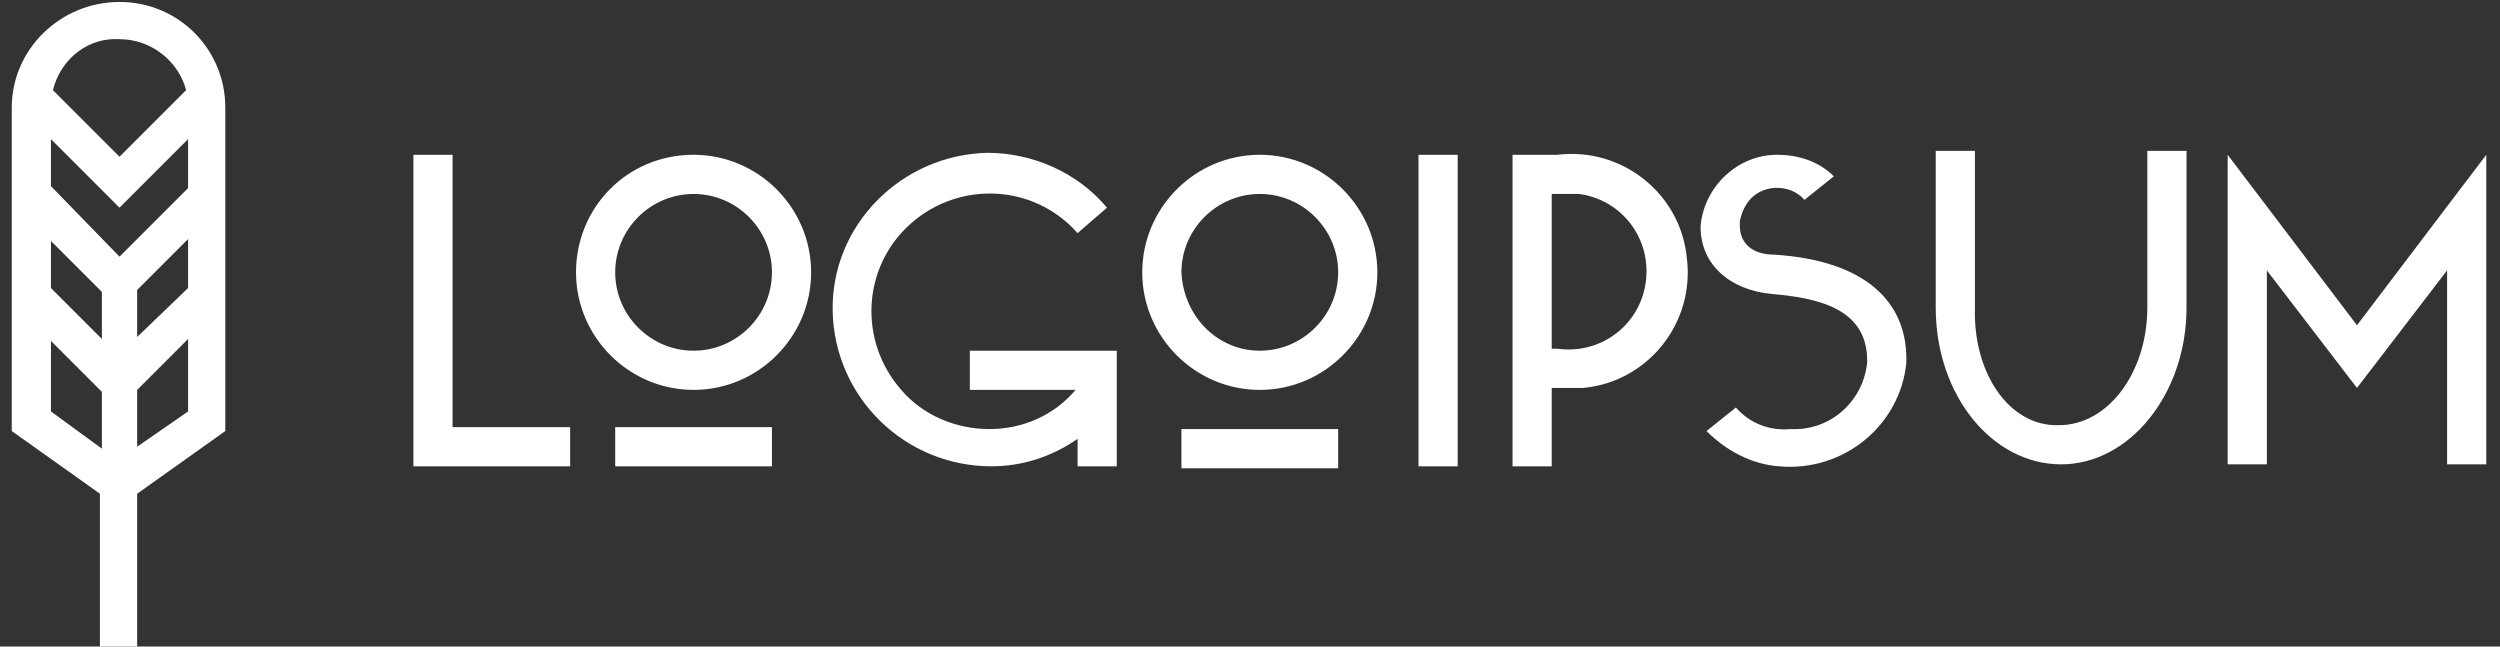 <?xml version="1.0" encoding="utf-8"?>
<!-- Generator: Adobe Illustrator 24.0.1, SVG Export Plug-In . SVG Version: 6.00 Build 0)  -->
<svg version="1.1" id="Layer_1" xmlns="http://www.w3.org/2000/svg" xmlns:xlink="http://www.w3.org/1999/xlink" x="0px" y="0px"
	 viewBox="0 0 127.6 33" style="enable-background:new 0 0 127.6 33;" xml:space="preserve">
<rect x="0" y="0" width="127.6" height="33" fill="#333333" stroke="none"/>
<style type="text/css">
	.st0{fill:#FFFFFF;}
</style>
<title>logo-5</title>
<path class="st0" d="M21.1,7.9h2v13.9h6v2h-8V7.9z M35.4,7.9c3.3,0,6,2.7,6,6s-2.7,6-6,6s-6-2.7-6-6S32,7.9,35.4,7.9z M35.4,17.9
	c2.2,0,4-1.8,4-4s-1.8-4-4-4s-4,1.8-4,4C31.4,16.1,33.2,17.9,35.4,17.9L35.4,17.9z M31.4,21.8h8v2h-8V21.8z M57,23.8h-2v-1.4
	c-1.3,0.9-2.8,1.4-4.4,1.4c-4.4,0-8-3.5-8.1-7.9s3.5-8,7.9-8.1c2.3,0,4.6,1,6.1,2.8l-1.5,1.3c-2.2-2.5-6-2.7-8.5-0.5
	c-2.5,2.2-2.7,6-0.5,8.5c1.1,1.3,2.8,2,4.5,2c1.7,0,3.3-0.7,4.4-2h-5.4v-2H57L57,23.8z M64.3,7.9c3.3,0,6,2.7,6,6s-2.7,6-6,6
	c-3.3,0-6-2.7-6-6C58.3,10.6,61,7.9,64.3,7.9C64.3,7.9,64.3,7.9,64.3,7.9L64.3,7.9z M64.3,17.9c2.2,0,4-1.8,4-4s-1.8-4-4-4
	c-2.2,0-4,1.8-4,4C60.4,16.1,62.1,17.9,64.3,17.9L64.3,17.9z M60.3,21.9h8v2h-8V21.9z M72.4,7.9h2v15.9h-2V7.9z M77.2,7.9h2
	c0.1,0,0.2,0,0.3,0c3.3-0.4,6.3,2,6.6,5.3c0.4,3.3-2,6.3-5.3,6.6c-0.4,0-0.9,0-1.3,0h-0.3v4h-2V7.9z M79.2,9.9v7.9h0.3
	c2.2,0.3,4.2-1.2,4.5-3.4c0.3-2.2-1.2-4.2-3.4-4.5c-0.4,0-0.7,0-1.1,0C79.4,9.9,79.3,9.9,79.2,9.9L79.2,9.9z M93.6,9l-1.5,1.2
	c-0.7-0.8-2-0.8-2.7-0.1c-0.3,0.3-0.5,0.7-0.6,1.2v0.2c0,0.9,0.6,1.5,1.8,1.5c4.6,0.3,6.7,2.4,6.7,5.3v0.2c-0.3,3.2-3.2,5.6-6.5,5.3
	c-1.4-0.1-2.7-0.8-3.7-1.8l1.5-1.2c0.7,0.8,1.7,1.2,2.8,1.1c2,0.1,3.7-1.4,3.9-3.4v-0.1c0-2.7-2.6-3.2-4.9-3.4
	c-2.1-0.2-3.6-1.5-3.6-3.4v-0.1c0.2-2,1.9-3.6,3.9-3.6C91.9,7.9,92.9,8.3,93.6,9L93.6,9z M105.1,21.7c2.5,0,4.5-2.7,4.5-6v-8h2v8
	c0,4.4-2.9,8-6.4,8s-6.4-3.5-6.4-8v-8h2v8C100.7,19.1,102.6,21.8,105.1,21.7L105.1,21.7z M126.9,23.7h-2v-9.9l-4.6,6l-4.6-6v9.9h-2
	V7.9l6.6,8.7l6.6-8.7L126.9,23.7z"/>
<path class="st0" d="M11.5,5.5c0-3-2.4-5.4-5.4-5.4S0.6,2.5,0.6,5.5v16.5l4.5,3.2V33H7v-7.8l4.5-3.2L11.5,5.5z M9.6,14.7L7,17.2
	v-2.4l2.6-2.6V14.7z M2.6,12.3l2.6,2.6v2.4l-2.6-2.6V12.3z M9.6,9.6l-3.5,3.5L2.6,9.5V7.1l3.5,3.5l3.5-3.5L9.6,9.6z M6.1,2
	c1.6,0,3,1.1,3.4,2.6L6.1,8L2.7,4.6C3.1,3,4.5,1.9,6.1,2L6.1,2z M2.6,21v-3.6l2.6,2.6v2.9L2.6,21z M7,22.8v-2.9l2.6-2.6V21L7,22.8z"
	/>
</svg>
